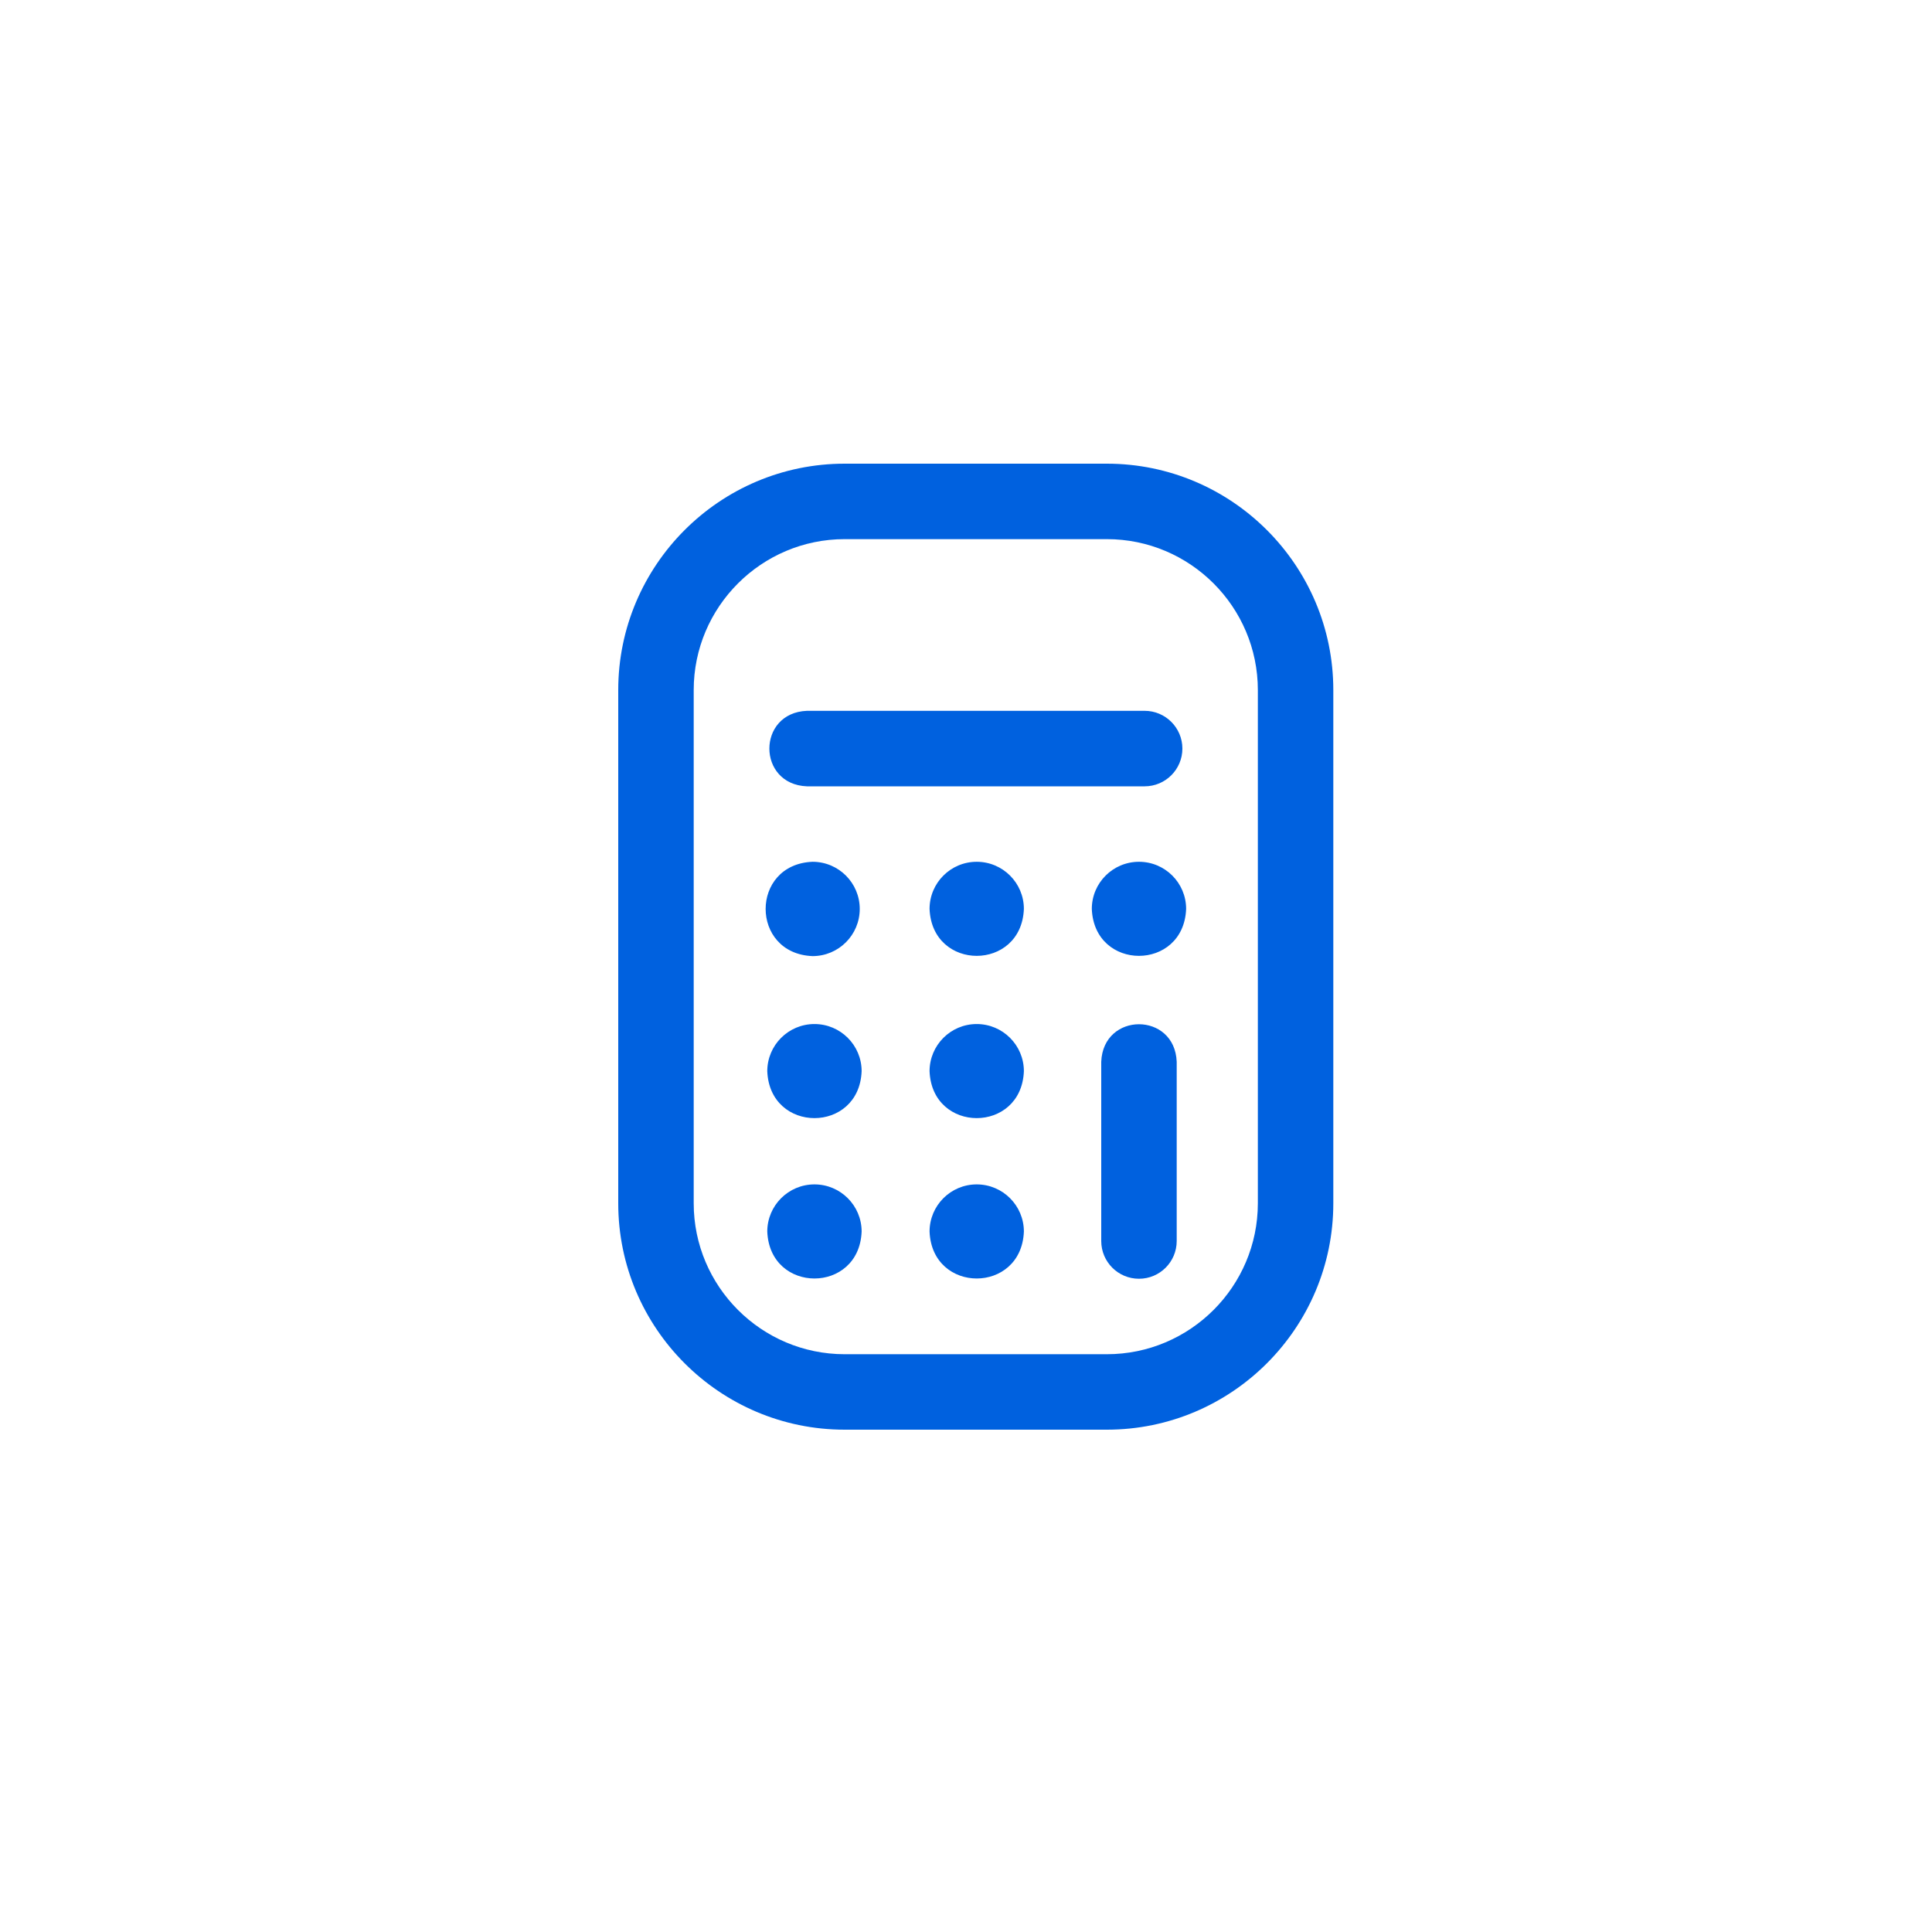 <svg width="50" height="50" viewBox="0 0 50 50" fill="none" xmlns="http://www.w3.org/2000/svg">
<path d="M28.646 37H21.859C18.628 37 16 34.371 16 31.141V17.859C16 14.629 18.628 12 21.859 12H28.646C31.877 12 34.506 14.629 34.506 17.859V31.141C34.506 34.371 31.877 37 28.646 37ZM21.859 13.953C19.706 13.953 17.953 15.706 17.953 17.859V31.141C17.953 33.294 19.706 35.047 21.859 35.047H28.646C30.8 35.047 32.553 33.294 32.553 31.141V17.859C32.553 15.706 30.8 13.953 28.646 13.953H21.859ZM30.6 19.373C30.6 18.834 30.162 18.396 29.623 18.396H20.883C19.587 18.448 19.588 20.299 20.883 20.35H29.623C30.162 20.35 30.6 19.912 30.6 19.373ZM30.453 32.117V27.479C30.402 26.183 28.551 26.184 28.5 27.479V32.117C28.5 32.657 28.937 33.094 29.477 33.094C30.016 33.094 30.453 32.657 30.453 32.117ZM21.078 26.502C20.404 26.502 19.857 27.049 19.857 27.723C19.922 29.342 22.235 29.341 22.299 27.723C22.299 27.049 21.752 26.502 21.078 26.502ZM25.277 26.502C24.603 26.502 24.057 27.049 24.057 27.723C24.121 29.342 26.434 29.341 26.498 27.723C26.498 27.049 25.951 26.502 25.277 26.502ZM21.078 30.652C20.404 30.652 19.857 31.199 19.857 31.873C19.922 33.492 22.235 33.492 22.299 31.873C22.299 31.199 21.752 30.652 21.078 30.652ZM25.277 30.652C24.603 30.652 24.057 31.199 24.057 31.873C24.121 33.492 26.434 33.492 26.498 31.873C26.498 31.199 25.951 30.652 25.277 30.652ZM22.25 23.523C22.25 24.198 21.703 24.744 21.029 24.744C19.41 24.68 19.41 22.367 21.029 22.303C21.703 22.303 22.25 22.849 22.25 23.523ZM25.277 22.303C24.603 22.303 24.057 22.849 24.057 23.523C24.121 25.143 26.434 25.142 26.498 23.523C26.498 22.849 25.951 22.303 25.277 22.303ZM29.477 22.303C28.802 22.303 28.256 22.849 28.256 23.523C28.32 25.143 30.633 25.142 30.697 23.523C30.697 22.849 30.151 22.303 29.477 22.303Z" fill="#0061DF"/>
</svg>
